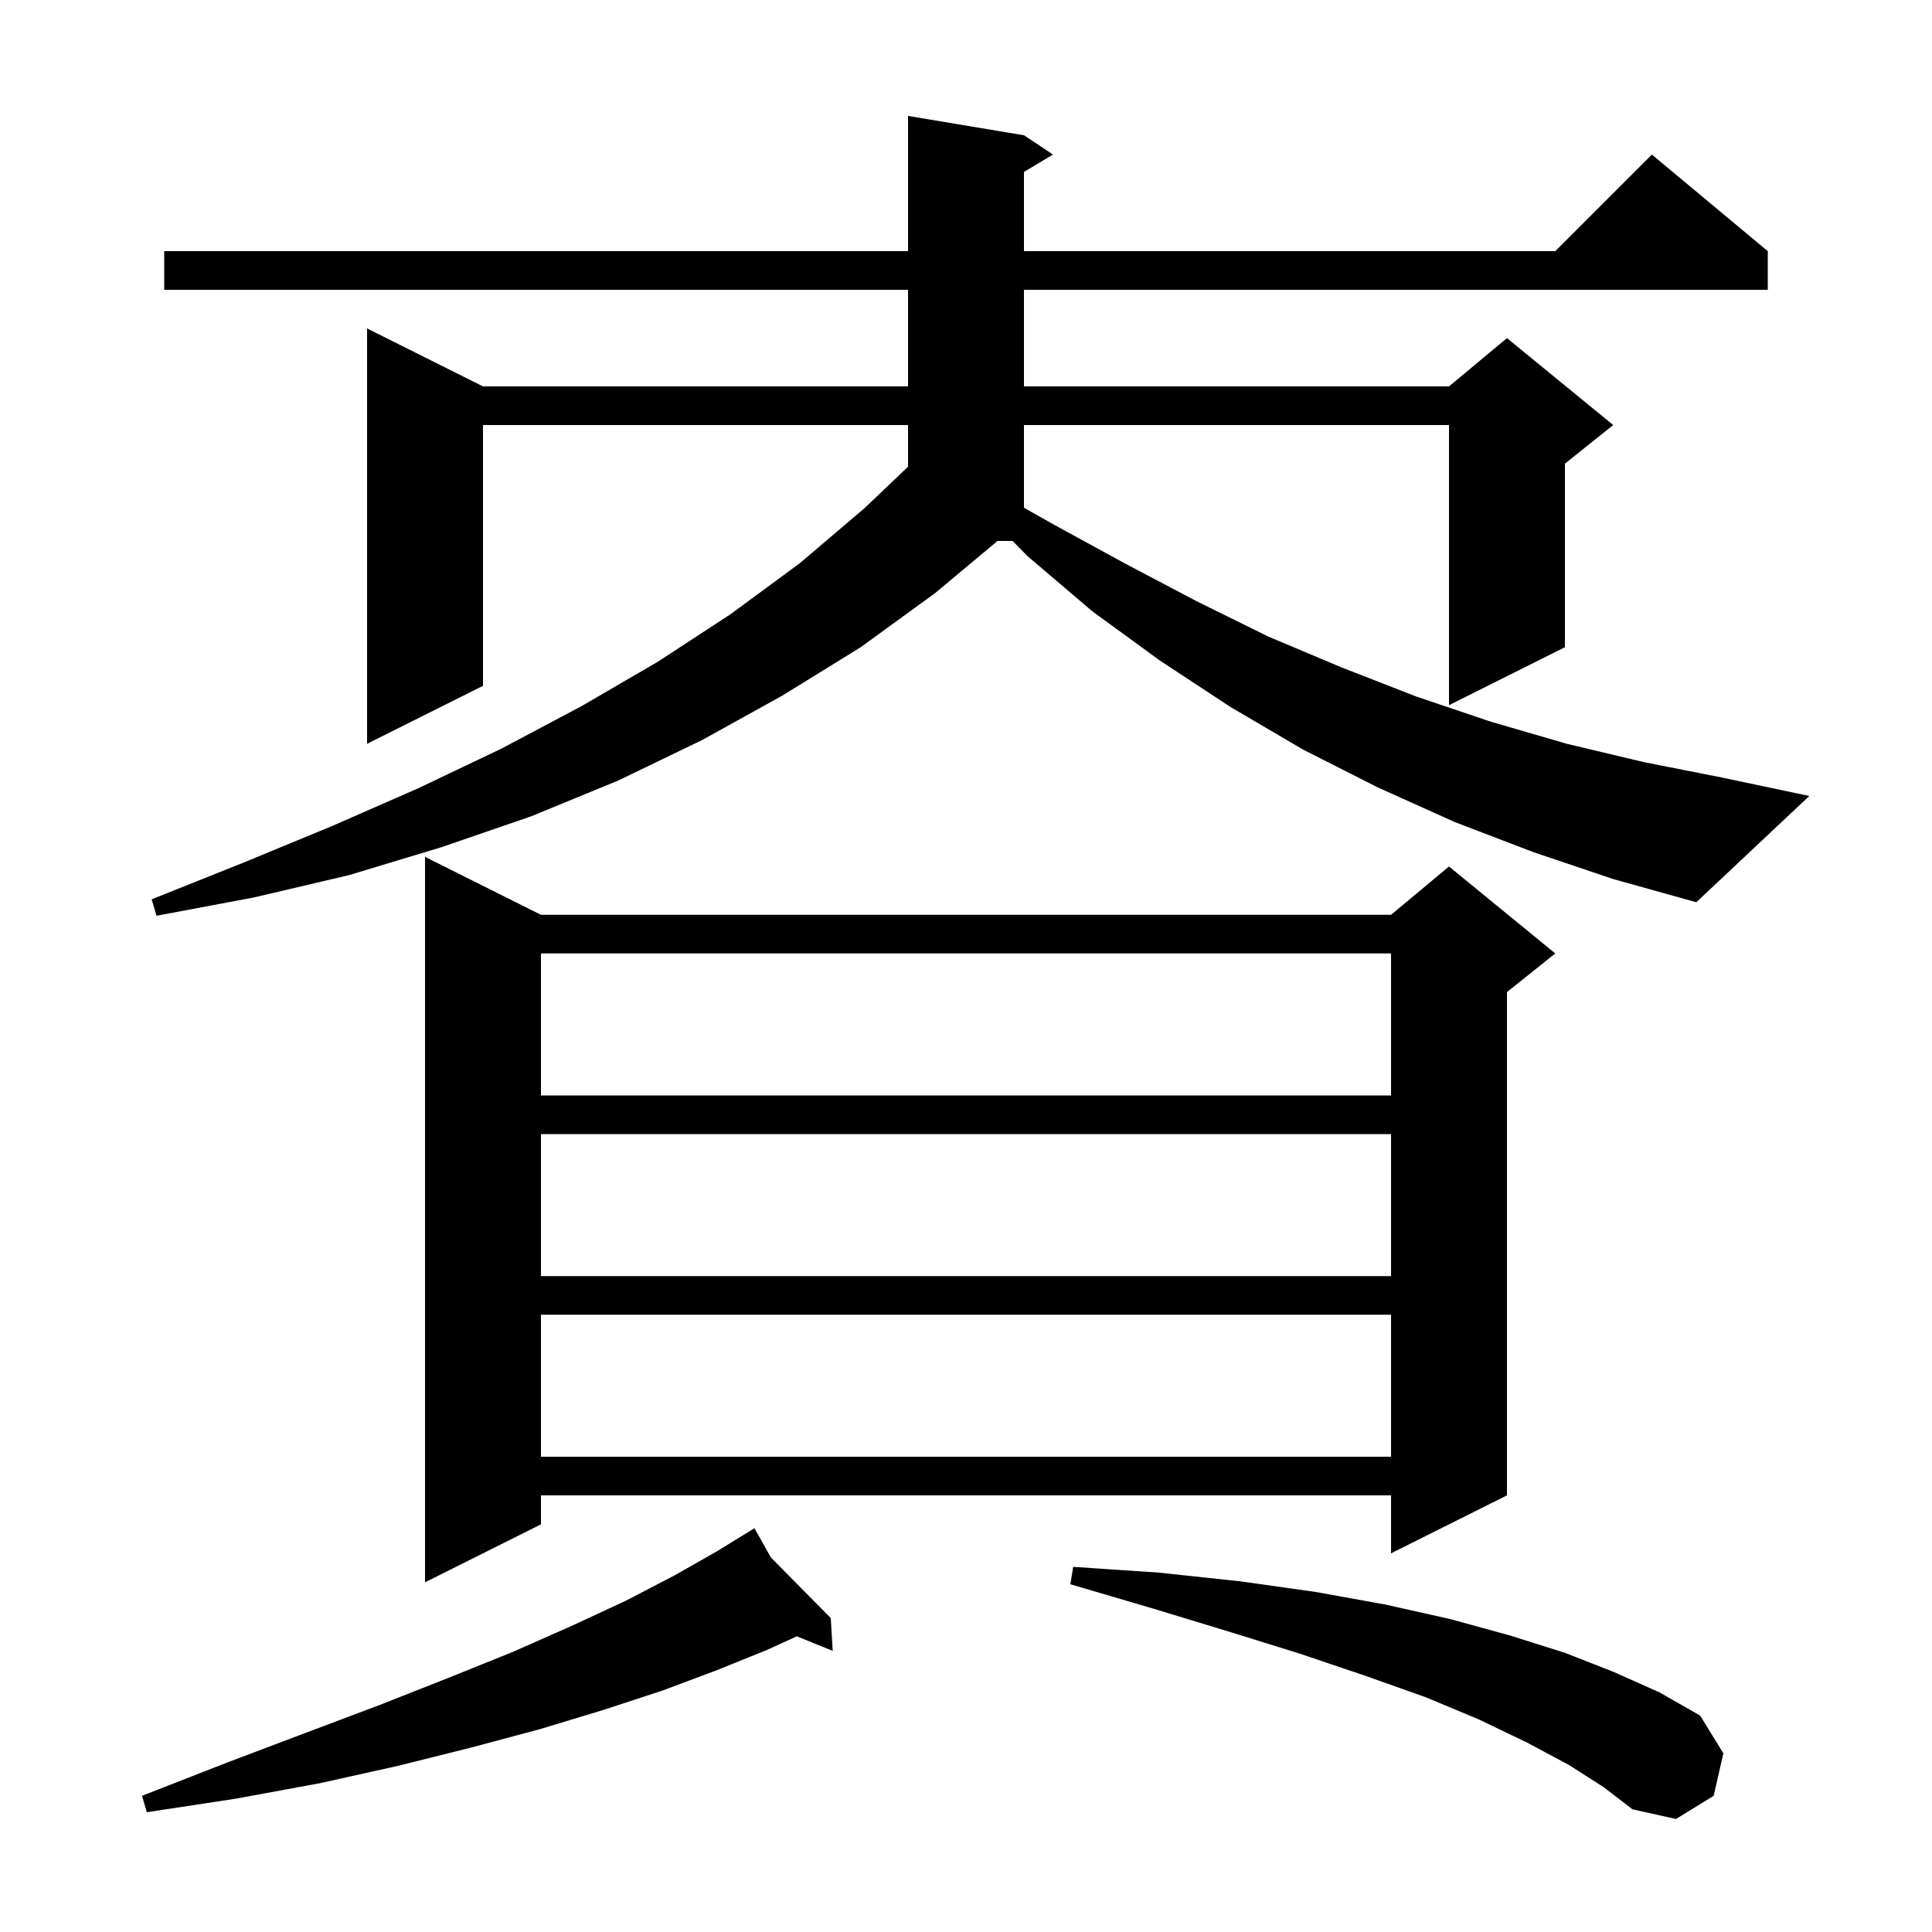 <svg xmlns="http://www.w3.org/2000/svg" xmlns:xlink="http://www.w3.org/1999/xlink" version="1.1" baseProfile="full" viewBox="0 0 200 200" width="200" height="200">
<g fill="black">
<path d="M 162.4 182.7 L 158.1 180.4 L 153.1 178.0 L 147.6 175.7 L 141.4 173.5 L 134.6 171.2 L 127.2 168.9 L 119.3 166.5 L 110.8 164.0 L 111.1 162.2 L 120.0 162.8 L 128.4 163.7 L 136.2 164.8 L 143.4 166.1 L 150.1 167.6 L 156.3 169.3 L 162.0 171.1 L 167.1 173.1 L 171.8 175.2 L 176.0 177.6 L 178.4 181.5 L 177.4 185.9 L 173.5 188.3 L 169.0 187.3 L 166.0 185.0 Z M 79.804 161.233 L 86.0 167.5 L 86.2 170.9 L 82.488 169.39 L 79.4 170.8 L 74.2 172.9 L 68.6 175.0 L 62.5 177.0 L 55.9 179.0 L 48.8 180.9 L 41.2 182.8 L 33.1 184.6 L 24.4 186.2 L 15.2 187.6 L 14.7 185.9 L 23.4 182.5 L 31.6 179.4 L 39.3 176.5 L 46.4 173.7 L 53.1 171.0 L 59.2 168.3 L 64.8 165.7 L 69.8 163.1 L 74.2 160.6 L 78.1 158.2 Z M 56.0 94.7 L 144.0 94.7 L 150.0 89.7 L 161.0 98.7 L 156.0 102.7 L 156.0 154.8 L 144.0 160.8 L 144.0 154.8 L 56.0 154.8 L 56.0 157.8 L 44.0 163.8 L 44.0 88.7 Z M 56.0 136.1 L 56.0 150.8 L 144.0 150.8 L 144.0 136.1 Z M 56.0 117.4 L 56.0 132.1 L 144.0 132.1 L 144.0 117.4 Z M 56.0 98.7 L 56.0 113.4 L 144.0 113.4 L 144.0 98.7 Z M 158.7 88.2 L 150.6 85.1 L 142.6 81.5 L 134.9 77.6 L 127.4 73.2 L 120.1 68.4 L 113.1 63.3 L 106.4 57.6 L 104.825 56.0 L 103.262 56.0 L 96.8 61.4 L 89.1 67.0 L 81.0 72.0 L 72.7 76.6 L 64.0 80.8 L 55.0 84.5 L 45.7 87.7 L 36.1 90.6 L 26.3 92.9 L 16.2 94.8 L 15.7 93.1 L 25.2 89.3 L 34.4 85.5 L 43.3 81.6 L 51.9 77.5 L 60.2 73.1 L 68.1 68.5 L 75.6 63.6 L 82.8 58.3 L 89.5 52.6 L 94.0 48.314 L 94.0 44.0 L 50.0 44.0 L 50.0 71.0 L 38.0 77.0 L 38.0 34.0 L 50.0 40.0 L 94.0 40.0 L 94.0 30.0 L 17.0 30.0 L 17.0 26.0 L 94.0 26.0 L 94.0 12.0 L 106.0 14.0 L 109.0 16.0 L 106.0 17.8 L 106.0 26.0 L 161.0 26.0 L 171.0 16.0 L 183.0 26.0 L 183.0 30.0 L 106.0 30.0 L 106.0 40.0 L 150.0 40.0 L 156.0 35.0 L 167.0 44.0 L 162.0 48.0 L 162.0 67.0 L 150.0 73.0 L 150.0 44.0 L 106.0 44.0 L 106.0 52.559 L 108.9 54.2 L 116.4 58.3 L 123.8 62.2 L 131.3 65.9 L 138.9 69.1 L 146.6 72.1 L 154.3 74.7 L 162.2 77.0 L 170.2 78.9 L 178.3 80.5 L 187.3 82.4 L 175.6 93.4 L 167.0 91.0 Z " />
</g>
</svg>
